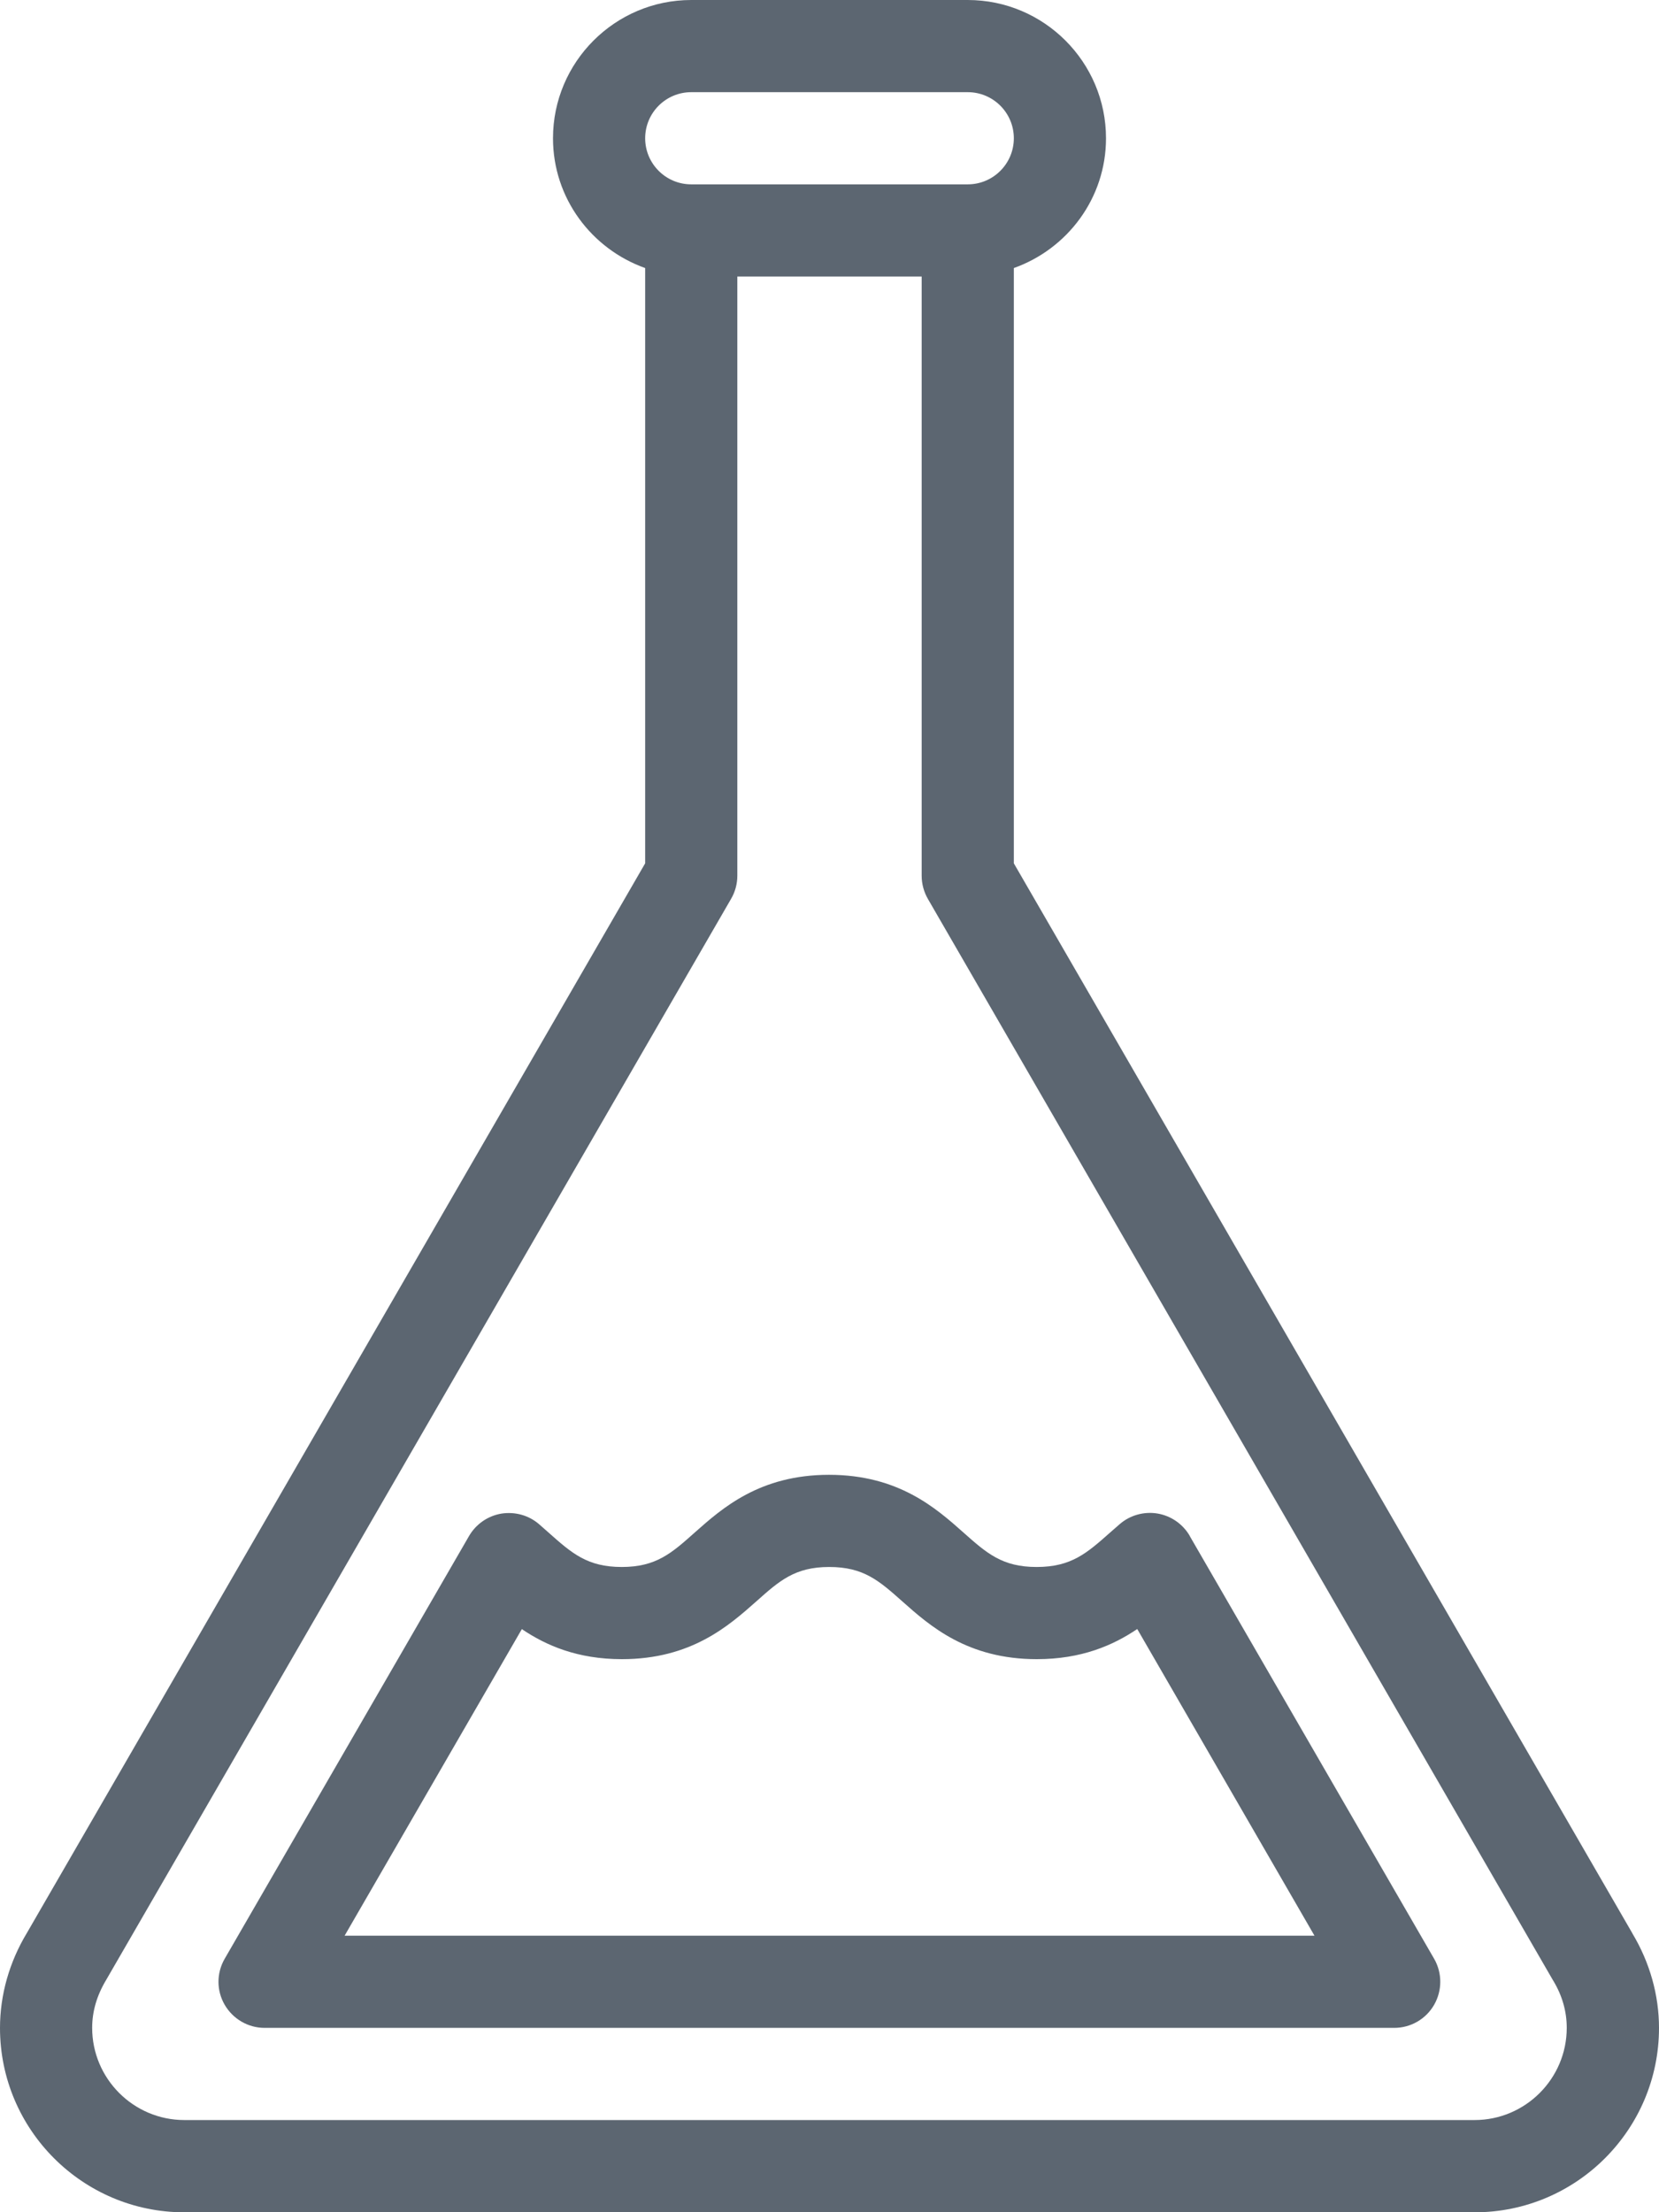 <svg xmlns="http://www.w3.org/2000/svg" viewBox="0 0 18 24"><path fill="#5c6671" d="M17.711 20.974L11 9.366V2.908c.581-.207 1-.757 1-1.408 0-.827-.673-1.5-1.5-1.5h-3C6.673 0 6 .673 6 1.5c0 .651.419 1.201 1 1.408v6.458L.292 20.97c-.191.316-.292.673-.292 1.031 0 1.103.897 2 2 2h14c1.103 0 2-.897 2-2 0-.357-.1-.711-.289-1.026zM7.5 1h3c.276 0 .5.224.5.5s-.224.5-.5.5h-3c-.276 0-.5-.224-.5-.5s.224-.5.5-.5zM16 23H2c-.551 0-1-.449-1-1 0-.178.05-.351.153-.522L7.933 9.75C7.977 9.674 8 9.588 8 9.5V3h2v6.5c0 .092.025.178.068.253l6.779 11.726c.002.002.003.005.005.008.098.162.147.334.147.513 0 .551-.449 1-1 1zm-3.091-6.337c-.075-.129-.203-.218-.35-.243-.146-.024-.297.017-.41.115l-.103.09c-.255.226-.423.375-.799.375-.373 0-.541-.149-.794-.374-.297-.264-.705-.626-1.458-.626s-1.159.362-1.457.626c-.252.225-.42.374-.792.374-.374 0-.542-.149-.796-.375l-.101-.089c-.113-.098-.262-.138-.41-.115-.147.025-.275.114-.35.243L2.438 21.25c-.09.155-.09.346 0 .5s.254.25.433.25h12.256c.179 0 .344-.095.433-.25s.089-.346 0-.5l-2.652-4.587zM3.739 21l1.923-3.326c.262.177.603.326 1.086.326.752 0 1.159-.362 1.457-.626.252-.225.42-.374.792-.374.373 0 .541.149.794.374.297.264.705.626 1.458.626.485 0 .828-.15 1.09-.327L14.262 21H3.74z"/></svg>